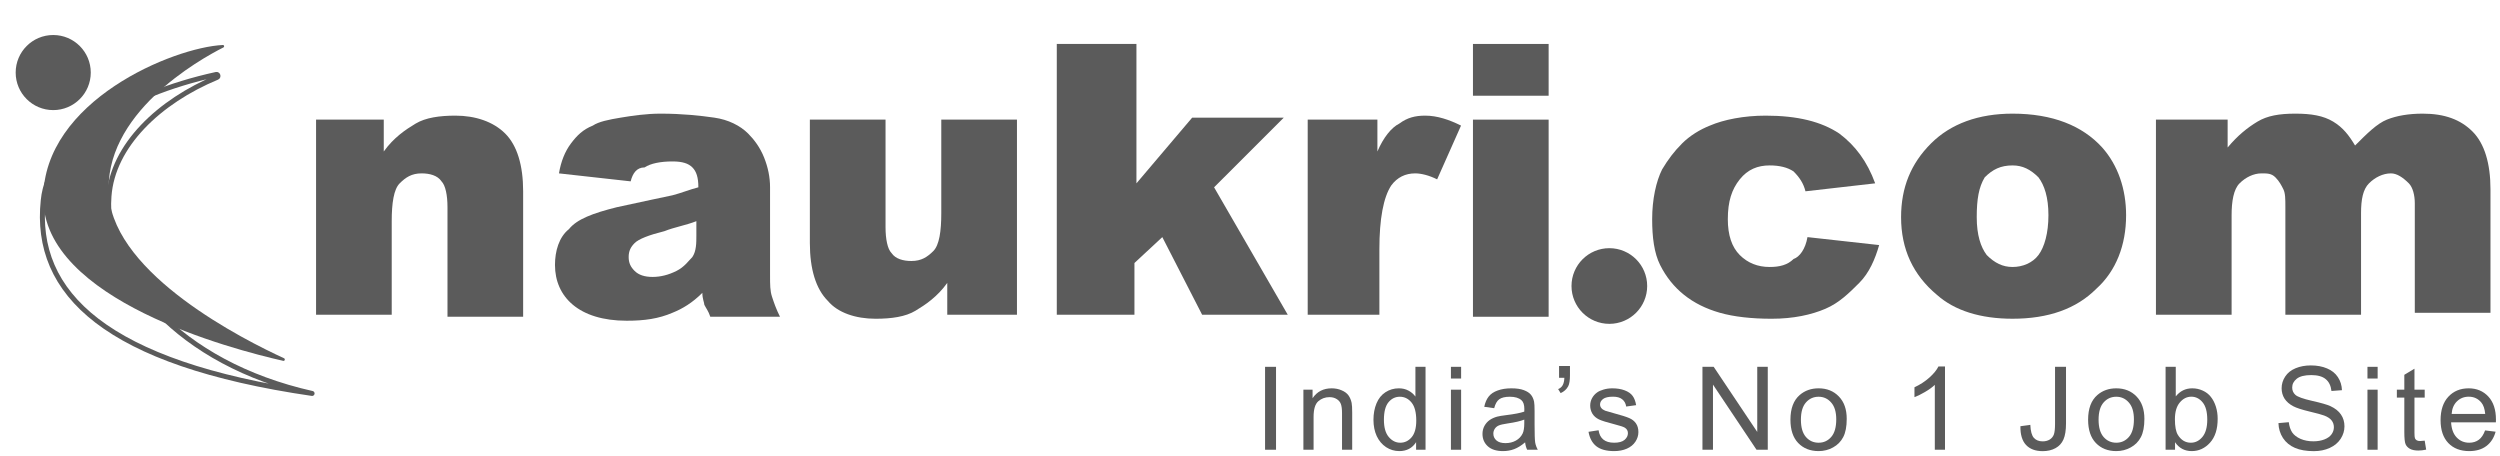 <svg width="148" height="27" viewBox="0 0 148 27" fill="none" xmlns="http://www.w3.org/2000/svg">
    <g clip-path="url(#clip0_1252_23689)">
        <path
            d="M12.804 4.407C12.902 4.386 12.945 4.54 12.853 4.578C9.423 6 6.666 8.615 6.451 11.622C6.097 16.219 10.577 21.524 18.475 23.292C6.333 21.524 1.971 17.398 2.561 11.858C2.893 8.423 7.286 5.614 12.804 4.407Z"
            stroke="#5B5B5B" stroke-width="0.295" stroke-miterlimit="10" stroke-linecap="square"
            stroke-linejoin="round" />
        <path
            d="M13.192 2.664C13.276 2.661 13.3 2.771 13.225 2.809C11.827 3.515 6.037 6.747 6.452 11.622C6.848 16.282 14.415 20.107 16.811 21.206C16.899 21.247 16.862 21.383 16.767 21.362C13.713 20.672 2.562 17.742 2.562 11.74C2.562 5.965 10.284 2.801 13.192 2.664Z"
            fill="#5B5B5B" />
        <path
            d="M3.15 6.518C4.378 6.518 5.373 5.523 5.373 4.296C5.373 3.068 4.378 2.073 3.15 2.073C1.923 2.073 0.928 3.068 0.928 4.296C0.928 5.523 1.923 6.518 3.15 6.518Z"
            fill="#5B5B5B" />
        <path
            d="M18.593 7.082H22.719V8.968C23.308 8.143 24.015 7.671 24.605 7.317C25.194 6.964 26.019 6.846 26.962 6.846C28.141 6.846 29.202 7.2 29.909 7.907C30.617 8.614 30.97 9.793 30.97 11.325V18.752H26.491V12.268C26.491 11.561 26.373 10.972 26.137 10.736C25.901 10.382 25.43 10.264 24.958 10.264C24.369 10.264 24.015 10.5 23.662 10.854C23.308 11.207 23.19 12.033 23.19 13.094V18.634H18.711V7.082H18.593Z"
            fill="#5B5B5B" />
        <path
            d="M37.335 10.736L33.091 10.264C33.209 9.557 33.445 8.968 33.798 8.496C34.152 8.024 34.506 7.671 35.095 7.435C35.449 7.199 36.038 7.081 36.745 6.964C37.453 6.846 38.278 6.728 39.103 6.728C40.4 6.728 41.461 6.846 42.286 6.964C43.111 7.081 43.818 7.435 44.29 7.907C44.644 8.26 44.997 8.732 45.233 9.321C45.469 9.911 45.587 10.5 45.587 11.089V16.276C45.587 16.866 45.587 17.219 45.705 17.573C45.822 17.927 45.94 18.28 46.176 18.752H42.05C41.932 18.398 41.814 18.28 41.697 18.044C41.697 17.927 41.579 17.691 41.579 17.337C40.989 17.927 40.4 18.28 39.81 18.516C38.985 18.869 38.16 18.987 37.099 18.987C35.685 18.987 34.624 18.634 33.916 18.044C33.209 17.455 32.855 16.63 32.855 15.687C32.855 14.862 33.091 14.036 33.681 13.565C34.152 12.976 35.095 12.622 36.51 12.268C38.16 11.915 39.221 11.679 39.81 11.561C40.282 11.443 40.871 11.207 41.343 11.089C41.343 10.5 41.225 10.146 40.989 9.911C40.754 9.675 40.4 9.557 39.81 9.557C39.103 9.557 38.514 9.675 38.16 9.911C37.689 9.911 37.453 10.264 37.335 10.736ZM41.225 13.093C40.636 13.329 39.928 13.447 39.339 13.683C38.396 13.918 37.806 14.154 37.571 14.39C37.335 14.626 37.217 14.862 37.217 15.215C37.217 15.569 37.335 15.805 37.571 16.04C37.806 16.276 38.16 16.394 38.632 16.394C39.103 16.394 39.575 16.276 40.046 16.04C40.518 15.805 40.754 15.451 40.989 15.215C41.225 14.862 41.225 14.39 41.225 13.918V13.093Z"
            fill="#5B5B5B" />
        <path
            d="M60.204 18.634H56.078V16.748C55.489 17.573 54.781 18.044 54.192 18.398C53.603 18.752 52.778 18.87 51.834 18.87C50.656 18.87 49.595 18.516 49.005 17.809C48.298 17.101 47.944 15.923 47.944 14.39V7.082H52.424V13.447C52.424 14.154 52.542 14.744 52.778 14.98C53.013 15.333 53.485 15.451 53.956 15.451C54.546 15.451 54.899 15.215 55.253 14.862C55.607 14.508 55.724 13.683 55.724 12.622V7.082H60.204V18.634Z"
            fill="#5B5B5B" />
        <path
            d="M62.679 2.602H67.277V10.854L70.577 6.964H76L71.874 11.089L76.236 18.634H71.167L68.809 14.037L67.159 15.569V18.634H62.562V2.602H62.679Z"
            fill="#5B5B5B" />
        <path
            d="M77.416 7.082H81.542V8.968C81.895 8.143 82.367 7.553 82.838 7.317C83.31 6.964 83.782 6.846 84.371 6.846C85.078 6.846 85.786 7.082 86.493 7.435L85.078 10.618C84.607 10.382 84.135 10.264 83.782 10.264C83.192 10.264 82.721 10.5 82.367 10.972C81.895 11.679 81.66 12.976 81.66 14.744V18.634H77.416V7.082Z"
            fill="#5B5B5B" />
        <path d="M87.199 2.602H91.679V5.667H87.199V2.602ZM87.199 7.082H91.679V18.752H87.199V7.082Z"
            fill="#5B5B5B" />
        <path
            d="M107.002 14.037L111.246 14.508C111.01 15.333 110.657 16.159 110.067 16.748C109.478 17.337 108.888 17.927 108.063 18.28C107.238 18.634 106.177 18.87 104.88 18.87C103.702 18.87 102.641 18.752 101.816 18.516C100.99 18.28 100.283 17.927 99.694 17.455C99.104 16.984 98.633 16.394 98.279 15.687C97.925 14.98 97.808 14.037 97.808 12.976C97.808 11.797 98.043 10.736 98.397 10.029C98.751 9.439 99.104 8.968 99.576 8.496C100.047 8.025 100.637 7.671 101.226 7.435C102.051 7.082 103.23 6.846 104.527 6.846C106.413 6.846 107.827 7.2 108.888 7.907C109.831 8.614 110.539 9.557 111.01 10.854L106.884 11.325C106.767 10.854 106.531 10.5 106.177 10.147C105.824 9.911 105.352 9.793 104.763 9.793C104.055 9.793 103.466 10.029 102.994 10.618C102.523 11.207 102.287 11.915 102.287 12.976C102.287 13.919 102.523 14.626 102.994 15.098C103.466 15.569 104.055 15.805 104.763 15.805C105.352 15.805 105.824 15.687 106.177 15.333C106.531 15.216 106.884 14.744 107.002 14.037Z"
            fill="#5B5B5B" />
        <path
            d="M112.544 12.858C112.544 11.089 113.133 9.675 114.312 8.496C115.491 7.317 117.141 6.728 119.145 6.728C121.503 6.728 123.271 7.435 124.45 8.732C125.393 9.793 125.865 11.207 125.865 12.74C125.865 14.508 125.275 16.04 124.096 17.101C122.917 18.28 121.267 18.869 119.145 18.869C117.259 18.869 115.727 18.398 114.666 17.455C113.251 16.276 112.544 14.744 112.544 12.858ZM117.023 12.858C117.023 13.918 117.259 14.626 117.613 15.097C118.084 15.569 118.556 15.805 119.145 15.805C119.735 15.805 120.324 15.569 120.678 15.097C121.031 14.626 121.267 13.801 121.267 12.74C121.267 11.679 121.031 10.972 120.678 10.5C120.206 10.028 119.735 9.793 119.145 9.793C118.438 9.793 117.966 10.028 117.495 10.5C117.141 11.089 117.023 11.797 117.023 12.858Z"
            fill="#5B5B5B" />
        <path
            d="M127.75 7.081H131.876V8.732C132.465 8.024 133.054 7.553 133.644 7.199C134.233 6.846 134.94 6.728 135.884 6.728C136.827 6.728 137.534 6.846 138.123 7.199C138.713 7.553 139.066 8.024 139.42 8.614C140.127 7.907 140.717 7.317 141.306 7.081C141.895 6.846 142.603 6.728 143.428 6.728C144.725 6.728 145.668 7.081 146.375 7.789C147.082 8.496 147.436 9.675 147.436 11.207V18.516H142.956V12.032C142.956 11.561 142.838 11.089 142.603 10.854C142.249 10.5 141.895 10.264 141.542 10.264C141.07 10.264 140.599 10.5 140.245 10.854C139.891 11.207 139.774 11.797 139.774 12.622V18.634H135.294V12.268C135.294 11.797 135.294 11.443 135.176 11.207C135.058 10.972 134.94 10.736 134.705 10.5C134.469 10.264 134.233 10.264 133.88 10.264C133.408 10.264 132.936 10.5 132.583 10.854C132.229 11.207 132.111 11.915 132.111 12.74V18.634H127.632V7.081H127.75Z"
            fill="#5B5B5B" />
        <path
            d="M95.273 19.172C96.51 19.172 97.513 18.169 97.513 16.932C97.513 15.695 96.51 14.692 95.273 14.692C94.036 14.692 93.033 15.695 93.033 16.932C93.033 18.169 94.036 19.172 95.273 19.172Z"
            fill="#5B5B5B" />
        <path d="M74.892 26.625V21.716H75.541V26.625H74.892Z" fill="#5B5B5B" />
        <path
            d="M77.161 26.625V23.069H77.704V23.575C77.965 23.184 78.342 22.989 78.835 22.989C79.049 22.989 79.246 23.028 79.424 23.106C79.605 23.182 79.74 23.282 79.83 23.407C79.919 23.532 79.981 23.68 80.017 23.852C80.039 23.964 80.05 24.159 80.05 24.438V26.625H79.448V24.462C79.448 24.216 79.424 24.033 79.378 23.913C79.331 23.79 79.247 23.693 79.126 23.621C79.008 23.548 78.869 23.511 78.708 23.511C78.451 23.511 78.229 23.592 78.042 23.755C77.856 23.918 77.764 24.227 77.764 24.683V26.625H77.161Z"
            fill="#5B5B5B" />
        <path
            d="M83.833 26.625V26.176C83.608 26.529 83.276 26.705 82.839 26.705C82.555 26.705 82.294 26.627 82.055 26.471C81.819 26.314 81.635 26.097 81.503 25.818C81.374 25.537 81.309 25.214 81.309 24.85C81.309 24.495 81.368 24.174 81.486 23.886C81.605 23.596 81.782 23.374 82.019 23.22C82.255 23.066 82.52 22.989 82.812 22.989C83.026 22.989 83.217 23.034 83.385 23.126C83.552 23.215 83.688 23.332 83.793 23.477V21.716H84.392V26.625H83.833ZM81.928 24.85C81.928 25.305 82.024 25.646 82.216 25.871C82.408 26.097 82.635 26.209 82.896 26.209C83.159 26.209 83.382 26.102 83.566 25.888C83.751 25.672 83.843 25.342 83.843 24.9C83.843 24.414 83.75 24.057 83.562 23.829C83.375 23.601 83.144 23.487 82.869 23.487C82.601 23.487 82.377 23.597 82.196 23.816C82.018 24.034 81.928 24.379 81.928 24.85Z"
            fill="#5B5B5B" />
        <path d="M85.895 22.409V21.716H86.498V22.409H85.895ZM85.895 26.625V23.069H86.498V26.625H85.895Z"
            fill="#5B5B5B" />
        <path
            d="M90.287 26.186C90.064 26.376 89.849 26.51 89.641 26.588C89.436 26.666 89.215 26.705 88.978 26.705C88.588 26.705 88.288 26.61 88.078 26.42C87.868 26.228 87.763 25.984 87.763 25.687C87.763 25.513 87.802 25.355 87.88 25.212C87.961 25.067 88.064 24.951 88.192 24.863C88.321 24.776 88.466 24.711 88.627 24.666C88.745 24.635 88.924 24.605 89.163 24.576C89.649 24.517 90.007 24.448 90.237 24.368C90.24 24.285 90.241 24.233 90.241 24.211C90.241 23.965 90.184 23.792 90.07 23.692C89.916 23.555 89.687 23.487 89.383 23.487C89.1 23.487 88.89 23.538 88.754 23.638C88.62 23.736 88.521 23.912 88.456 24.164L87.867 24.083C87.92 23.831 88.009 23.628 88.131 23.474C88.254 23.318 88.431 23.198 88.664 23.116C88.896 23.031 89.165 22.989 89.471 22.989C89.774 22.989 90.021 23.024 90.21 23.096C90.4 23.167 90.54 23.258 90.629 23.367C90.718 23.474 90.781 23.61 90.817 23.775C90.837 23.878 90.847 24.063 90.847 24.331V25.135C90.847 25.695 90.859 26.05 90.883 26.199C90.91 26.347 90.962 26.488 91.037 26.625H90.408C90.346 26.5 90.305 26.353 90.287 26.186ZM90.237 24.84C90.019 24.929 89.69 25.005 89.253 25.068C89.005 25.104 88.83 25.144 88.727 25.188C88.625 25.233 88.545 25.299 88.49 25.386C88.434 25.471 88.406 25.566 88.406 25.67C88.406 25.831 88.466 25.965 88.587 26.072C88.709 26.179 88.888 26.233 89.122 26.233C89.355 26.233 89.561 26.183 89.742 26.082C89.923 25.98 90.055 25.84 90.14 25.664C90.205 25.528 90.237 25.327 90.237 25.061V24.84Z"
            fill="#5B5B5B" />
        <path
            d="M92.296 22.366V21.666H92.942V22.218C92.942 22.518 92.907 22.733 92.838 22.865C92.742 23.046 92.593 23.182 92.39 23.273L92.242 23.035C92.363 22.986 92.452 22.909 92.51 22.804C92.57 22.697 92.604 22.551 92.611 22.366H92.296Z"
            fill="#5B5B5B" />
        <path
            d="M94.04 25.563L94.636 25.47C94.669 25.708 94.762 25.891 94.914 26.019C95.068 26.146 95.282 26.209 95.556 26.209C95.833 26.209 96.039 26.154 96.172 26.042C96.306 25.928 96.373 25.795 96.373 25.644C96.373 25.508 96.314 25.4 96.196 25.322C96.113 25.269 95.908 25.201 95.58 25.118C95.138 25.006 94.831 24.91 94.659 24.83C94.49 24.747 94.36 24.635 94.271 24.492C94.184 24.347 94.14 24.187 94.14 24.013C94.14 23.855 94.176 23.708 94.247 23.575C94.321 23.438 94.42 23.326 94.545 23.236C94.639 23.167 94.766 23.109 94.927 23.062C95.09 23.013 95.264 22.989 95.449 22.989C95.728 22.989 95.973 23.029 96.183 23.109C96.395 23.189 96.551 23.299 96.651 23.437C96.752 23.573 96.821 23.756 96.859 23.986L96.27 24.067C96.243 23.884 96.165 23.741 96.035 23.638C95.908 23.535 95.727 23.484 95.493 23.484C95.216 23.484 95.019 23.53 94.9 23.621C94.782 23.713 94.723 23.82 94.723 23.943C94.723 24.021 94.747 24.091 94.796 24.154C94.846 24.218 94.922 24.272 95.027 24.314C95.088 24.337 95.265 24.388 95.56 24.468C95.986 24.582 96.283 24.676 96.45 24.75C96.62 24.821 96.753 24.926 96.849 25.064C96.945 25.203 96.993 25.375 96.993 25.58C96.993 25.781 96.934 25.971 96.815 26.149C96.699 26.326 96.531 26.463 96.31 26.561C96.089 26.657 95.839 26.705 95.56 26.705C95.098 26.705 94.745 26.609 94.502 26.417C94.261 26.225 94.107 25.941 94.04 25.563Z"
            fill="#5B5B5B" />
        <path
            d="M100.785 26.625V21.716H101.451L104.029 25.57V21.716H104.652V26.625H103.986L101.408 22.768V26.625H100.785Z"
            fill="#5B5B5B" />
        <path
            d="M105.994 24.847C105.994 24.188 106.177 23.701 106.543 23.384C106.849 23.12 107.222 22.989 107.662 22.989C108.15 22.989 108.55 23.149 108.86 23.471C109.171 23.79 109.326 24.232 109.326 24.797C109.326 25.254 109.256 25.615 109.118 25.878C108.982 26.139 108.782 26.342 108.519 26.487C108.258 26.632 107.972 26.705 107.662 26.705C107.164 26.705 106.761 26.545 106.453 26.226C106.147 25.907 105.994 25.447 105.994 24.847ZM106.614 24.847C106.614 25.302 106.713 25.644 106.912 25.871C107.11 26.097 107.36 26.209 107.662 26.209C107.961 26.209 108.21 26.096 108.408 25.868C108.607 25.64 108.706 25.293 108.706 24.827C108.706 24.387 108.606 24.054 108.405 23.829C108.206 23.601 107.959 23.487 107.662 23.487C107.36 23.487 107.11 23.6 106.912 23.826C106.713 24.051 106.614 24.391 106.614 24.847Z"
            fill="#5B5B5B" />
        <path
            d="M115.144 26.625H114.541V22.784C114.396 22.923 114.205 23.061 113.968 23.2C113.734 23.338 113.523 23.442 113.336 23.511V22.928C113.673 22.77 113.967 22.578 114.22 22.352C114.472 22.127 114.65 21.908 114.755 21.696H115.144V26.625Z"
            fill="#5B5B5B" />
        <path
            d="M119.609 25.232L120.195 25.151C120.211 25.526 120.281 25.783 120.406 25.922C120.531 26.06 120.704 26.129 120.925 26.129C121.088 26.129 121.228 26.092 121.347 26.019C121.465 25.943 121.546 25.841 121.591 25.714C121.636 25.584 121.658 25.379 121.658 25.098V21.716H122.308V25.061C122.308 25.472 122.257 25.79 122.157 26.015C122.059 26.241 121.901 26.413 121.685 26.531C121.471 26.649 121.218 26.708 120.928 26.708C120.497 26.708 120.167 26.584 119.937 26.337C119.709 26.089 119.6 25.721 119.609 25.232Z"
            fill="#5B5B5B" />
        <path
            d="M123.616 24.847C123.616 24.188 123.799 23.701 124.165 23.384C124.471 23.12 124.844 22.989 125.284 22.989C125.772 22.989 126.172 23.149 126.482 23.471C126.792 23.79 126.948 24.232 126.948 24.797C126.948 25.254 126.878 25.615 126.74 25.878C126.604 26.139 126.404 26.342 126.141 26.487C125.88 26.632 125.594 26.705 125.284 26.705C124.786 26.705 124.383 26.545 124.075 26.226C123.769 25.907 123.616 25.447 123.616 24.847ZM124.236 24.847C124.236 25.302 124.335 25.644 124.534 25.871C124.732 26.097 124.982 26.209 125.284 26.209C125.583 26.209 125.832 26.096 126.03 25.868C126.229 25.64 126.328 25.293 126.328 24.827C126.328 24.387 126.228 24.054 126.027 23.829C125.828 23.601 125.58 23.487 125.284 23.487C124.982 23.487 124.732 23.6 124.534 23.826C124.335 24.051 124.236 24.391 124.236 24.847Z"
            fill="#5B5B5B" />
        <path
            d="M128.762 26.625H128.203V21.716H128.805V23.467C129.06 23.148 129.384 22.989 129.78 22.989C129.998 22.989 130.205 23.033 130.399 23.122C130.595 23.209 130.756 23.333 130.881 23.494C131.008 23.653 131.108 23.845 131.179 24.07C131.251 24.296 131.286 24.537 131.286 24.793C131.286 25.403 131.136 25.873 130.834 26.206C130.533 26.539 130.171 26.705 129.749 26.705C129.33 26.705 129.001 26.53 128.762 26.179V26.625ZM128.755 24.82C128.755 25.246 128.813 25.554 128.929 25.744C129.119 26.054 129.376 26.209 129.699 26.209C129.963 26.209 130.19 26.096 130.382 25.868C130.574 25.638 130.67 25.297 130.67 24.843C130.67 24.379 130.578 24.037 130.392 23.816C130.209 23.595 129.987 23.484 129.726 23.484C129.463 23.484 129.235 23.599 129.043 23.829C128.851 24.057 128.755 24.387 128.755 24.82Z"
            fill="#5B5B5B" />
        <path
            d="M134.884 25.048L135.497 24.994C135.526 25.24 135.593 25.442 135.698 25.6C135.805 25.756 135.97 25.884 136.194 25.982C136.417 26.078 136.668 26.126 136.947 26.126C137.195 26.126 137.413 26.089 137.603 26.015C137.793 25.942 137.933 25.841 138.025 25.714C138.119 25.584 138.166 25.444 138.166 25.292C138.166 25.138 138.121 25.004 138.032 24.89C137.942 24.774 137.795 24.677 137.59 24.599C137.458 24.548 137.167 24.468 136.716 24.361C136.265 24.252 135.949 24.149 135.768 24.053C135.534 23.93 135.359 23.779 135.243 23.598C135.129 23.415 135.072 23.211 135.072 22.985C135.072 22.738 135.142 22.506 135.283 22.292C135.423 22.076 135.629 21.912 135.899 21.8C136.169 21.688 136.469 21.633 136.8 21.633C137.163 21.633 137.484 21.692 137.76 21.81C138.039 21.926 138.254 22.098 138.403 22.326C138.553 22.553 138.633 22.811 138.644 23.099L138.022 23.146C137.988 22.836 137.874 22.601 137.68 22.443C137.488 22.284 137.204 22.205 136.826 22.205C136.433 22.205 136.147 22.278 135.966 22.423C135.787 22.566 135.698 22.739 135.698 22.942C135.698 23.118 135.762 23.263 135.889 23.377C136.014 23.491 136.34 23.608 136.867 23.729C137.396 23.847 137.758 23.951 137.955 24.04C138.24 24.172 138.451 24.339 138.587 24.542C138.724 24.743 138.792 24.975 138.792 25.238C138.792 25.5 138.717 25.746 138.567 25.978C138.418 26.208 138.202 26.388 137.921 26.517C137.642 26.645 137.327 26.708 136.977 26.708C136.533 26.708 136.16 26.644 135.859 26.514C135.56 26.385 135.324 26.191 135.152 25.932C134.983 25.67 134.893 25.376 134.884 25.048Z"
            fill="#5B5B5B" />
        <path d="M140.154 22.409V21.716H140.756V22.409H140.154ZM140.154 26.625V23.069H140.756V26.625H140.154Z"
            fill="#5B5B5B" />
        <path
            d="M143.542 26.086L143.629 26.618C143.459 26.654 143.307 26.672 143.173 26.672C142.955 26.672 142.785 26.637 142.664 26.568C142.544 26.498 142.459 26.408 142.41 26.297C142.361 26.183 142.336 25.945 142.336 25.583V23.538H141.894V23.069H142.336V22.188L142.936 21.827V23.069H143.542V23.538H142.936V25.617C142.936 25.789 142.946 25.899 142.966 25.948C142.988 25.997 143.023 26.037 143.07 26.066C143.119 26.095 143.188 26.109 143.277 26.109C143.344 26.109 143.432 26.101 143.542 26.086Z"
            fill="#5B5B5B" />
        <path
            d="M147.117 25.48L147.74 25.557C147.641 25.92 147.46 26.203 147.194 26.404C146.928 26.605 146.589 26.705 146.176 26.705C145.656 26.705 145.243 26.545 144.937 26.226C144.634 25.905 144.482 25.455 144.482 24.877C144.482 24.279 144.636 23.814 144.944 23.484C145.252 23.154 145.652 22.989 146.143 22.989C146.618 22.989 147.006 23.15 147.308 23.474C147.609 23.798 147.76 24.253 147.76 24.84C147.76 24.876 147.759 24.929 147.756 25.001H145.105C145.127 25.391 145.237 25.691 145.436 25.898C145.635 26.106 145.883 26.209 146.179 26.209C146.4 26.209 146.589 26.151 146.745 26.035C146.901 25.919 147.025 25.734 147.117 25.48ZM145.138 24.505H147.124C147.097 24.206 147.021 23.982 146.896 23.832C146.704 23.6 146.455 23.484 146.149 23.484C145.872 23.484 145.639 23.577 145.45 23.762C145.262 23.947 145.158 24.195 145.138 24.505Z"
            fill="#5B5B5B" />
    </g>
    <defs>
        <clipPath id="clip0_1252_23689">
            <rect width="147" height="26" fill="white" transform="translate(0.793 0.823)" />
        </clipPath>
    </defs>
</svg>